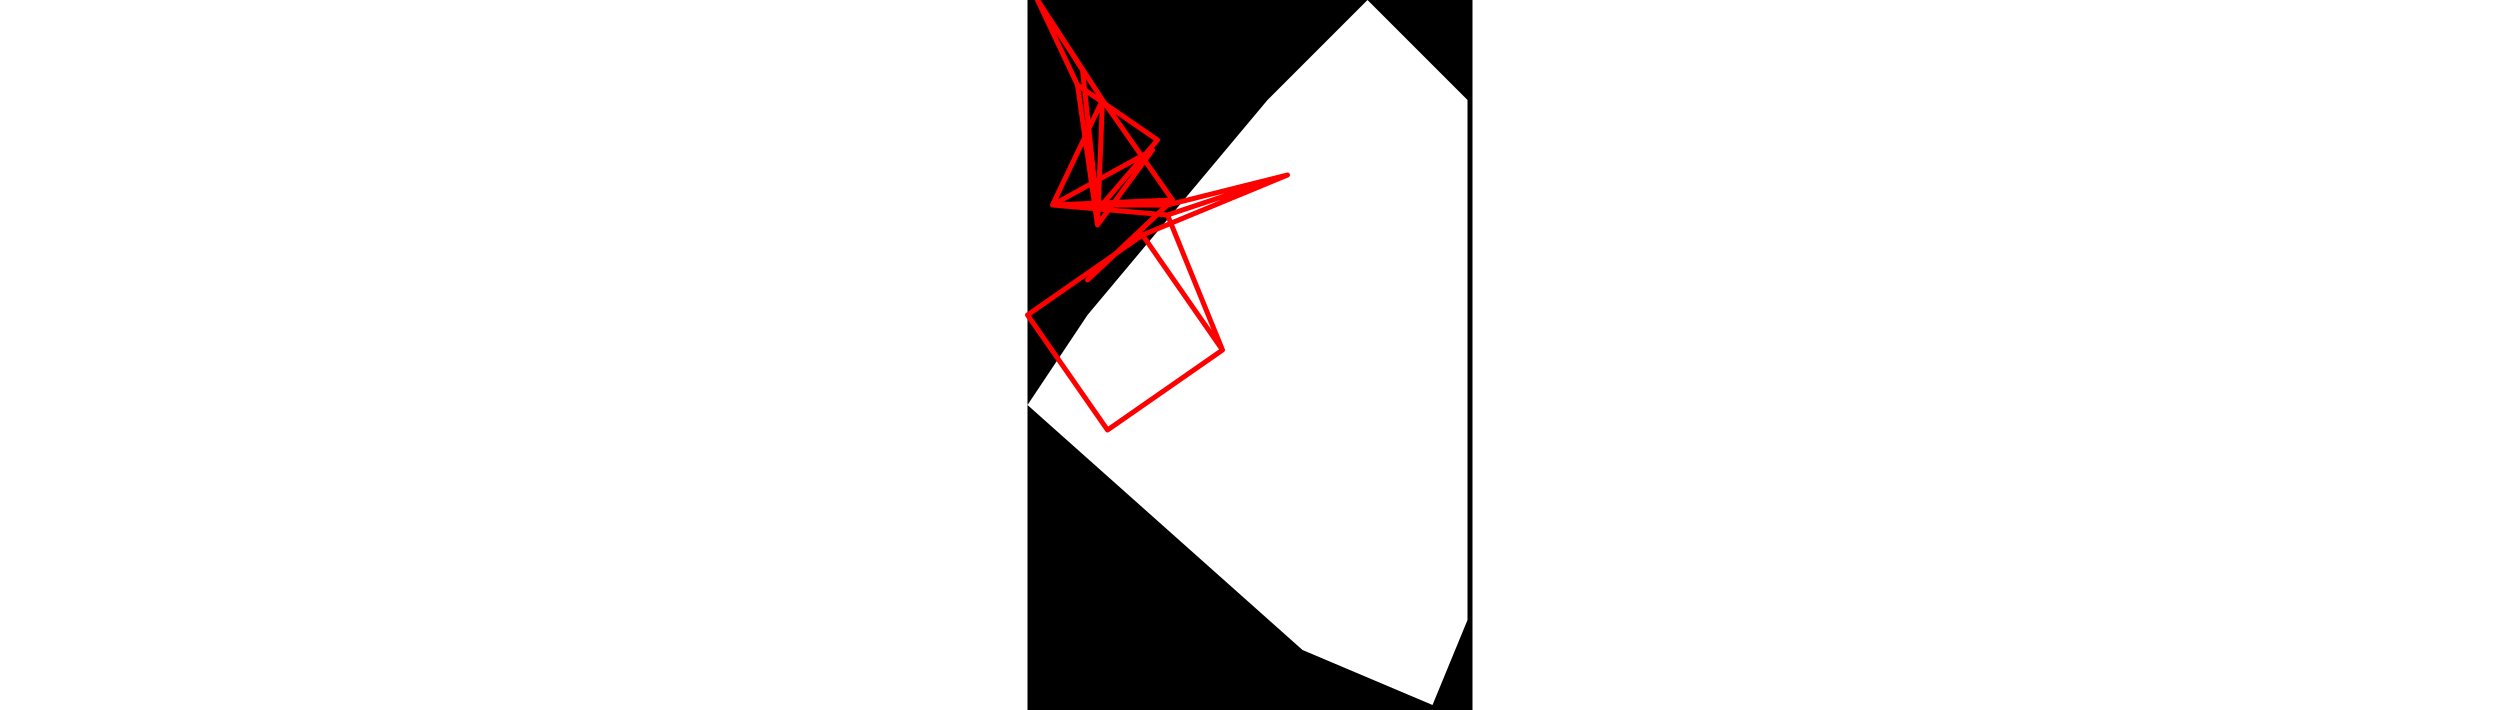 <svg viewBox="0 0 89 142" width="500" xmlns="http://www.w3.org/2000/svg">
<path d="M0 81L55 130L81 141L88 124L88 20L68 0L48 20L12 63M0 0L89 0L89 142L0 142" style="fill:#00000066;fill-rule:evenodd;stroke:none;"/>
<path d="M12 56L28 41M12 56L29 40M28 41L52 35M28 41L5 41M29 40L5 41M29 40L15 20M52 35L28 43M52 35L23 47M5 41L15 20M5 41L28 43M5 41L25 30M15 20L2 0M15 20L14 45M28 43L39 70M23 47L0 63M23 47L39 70M25 30L14 45M11 14L2 0M11 14L14 42M2 0L10 17M14 45L10 17M0 63L16 86M39 70L16 86M10 17L26 28M14 42L26 28" style="fill:none;stroke:#ff0000;stroke-linecap:round"/>
</svg>